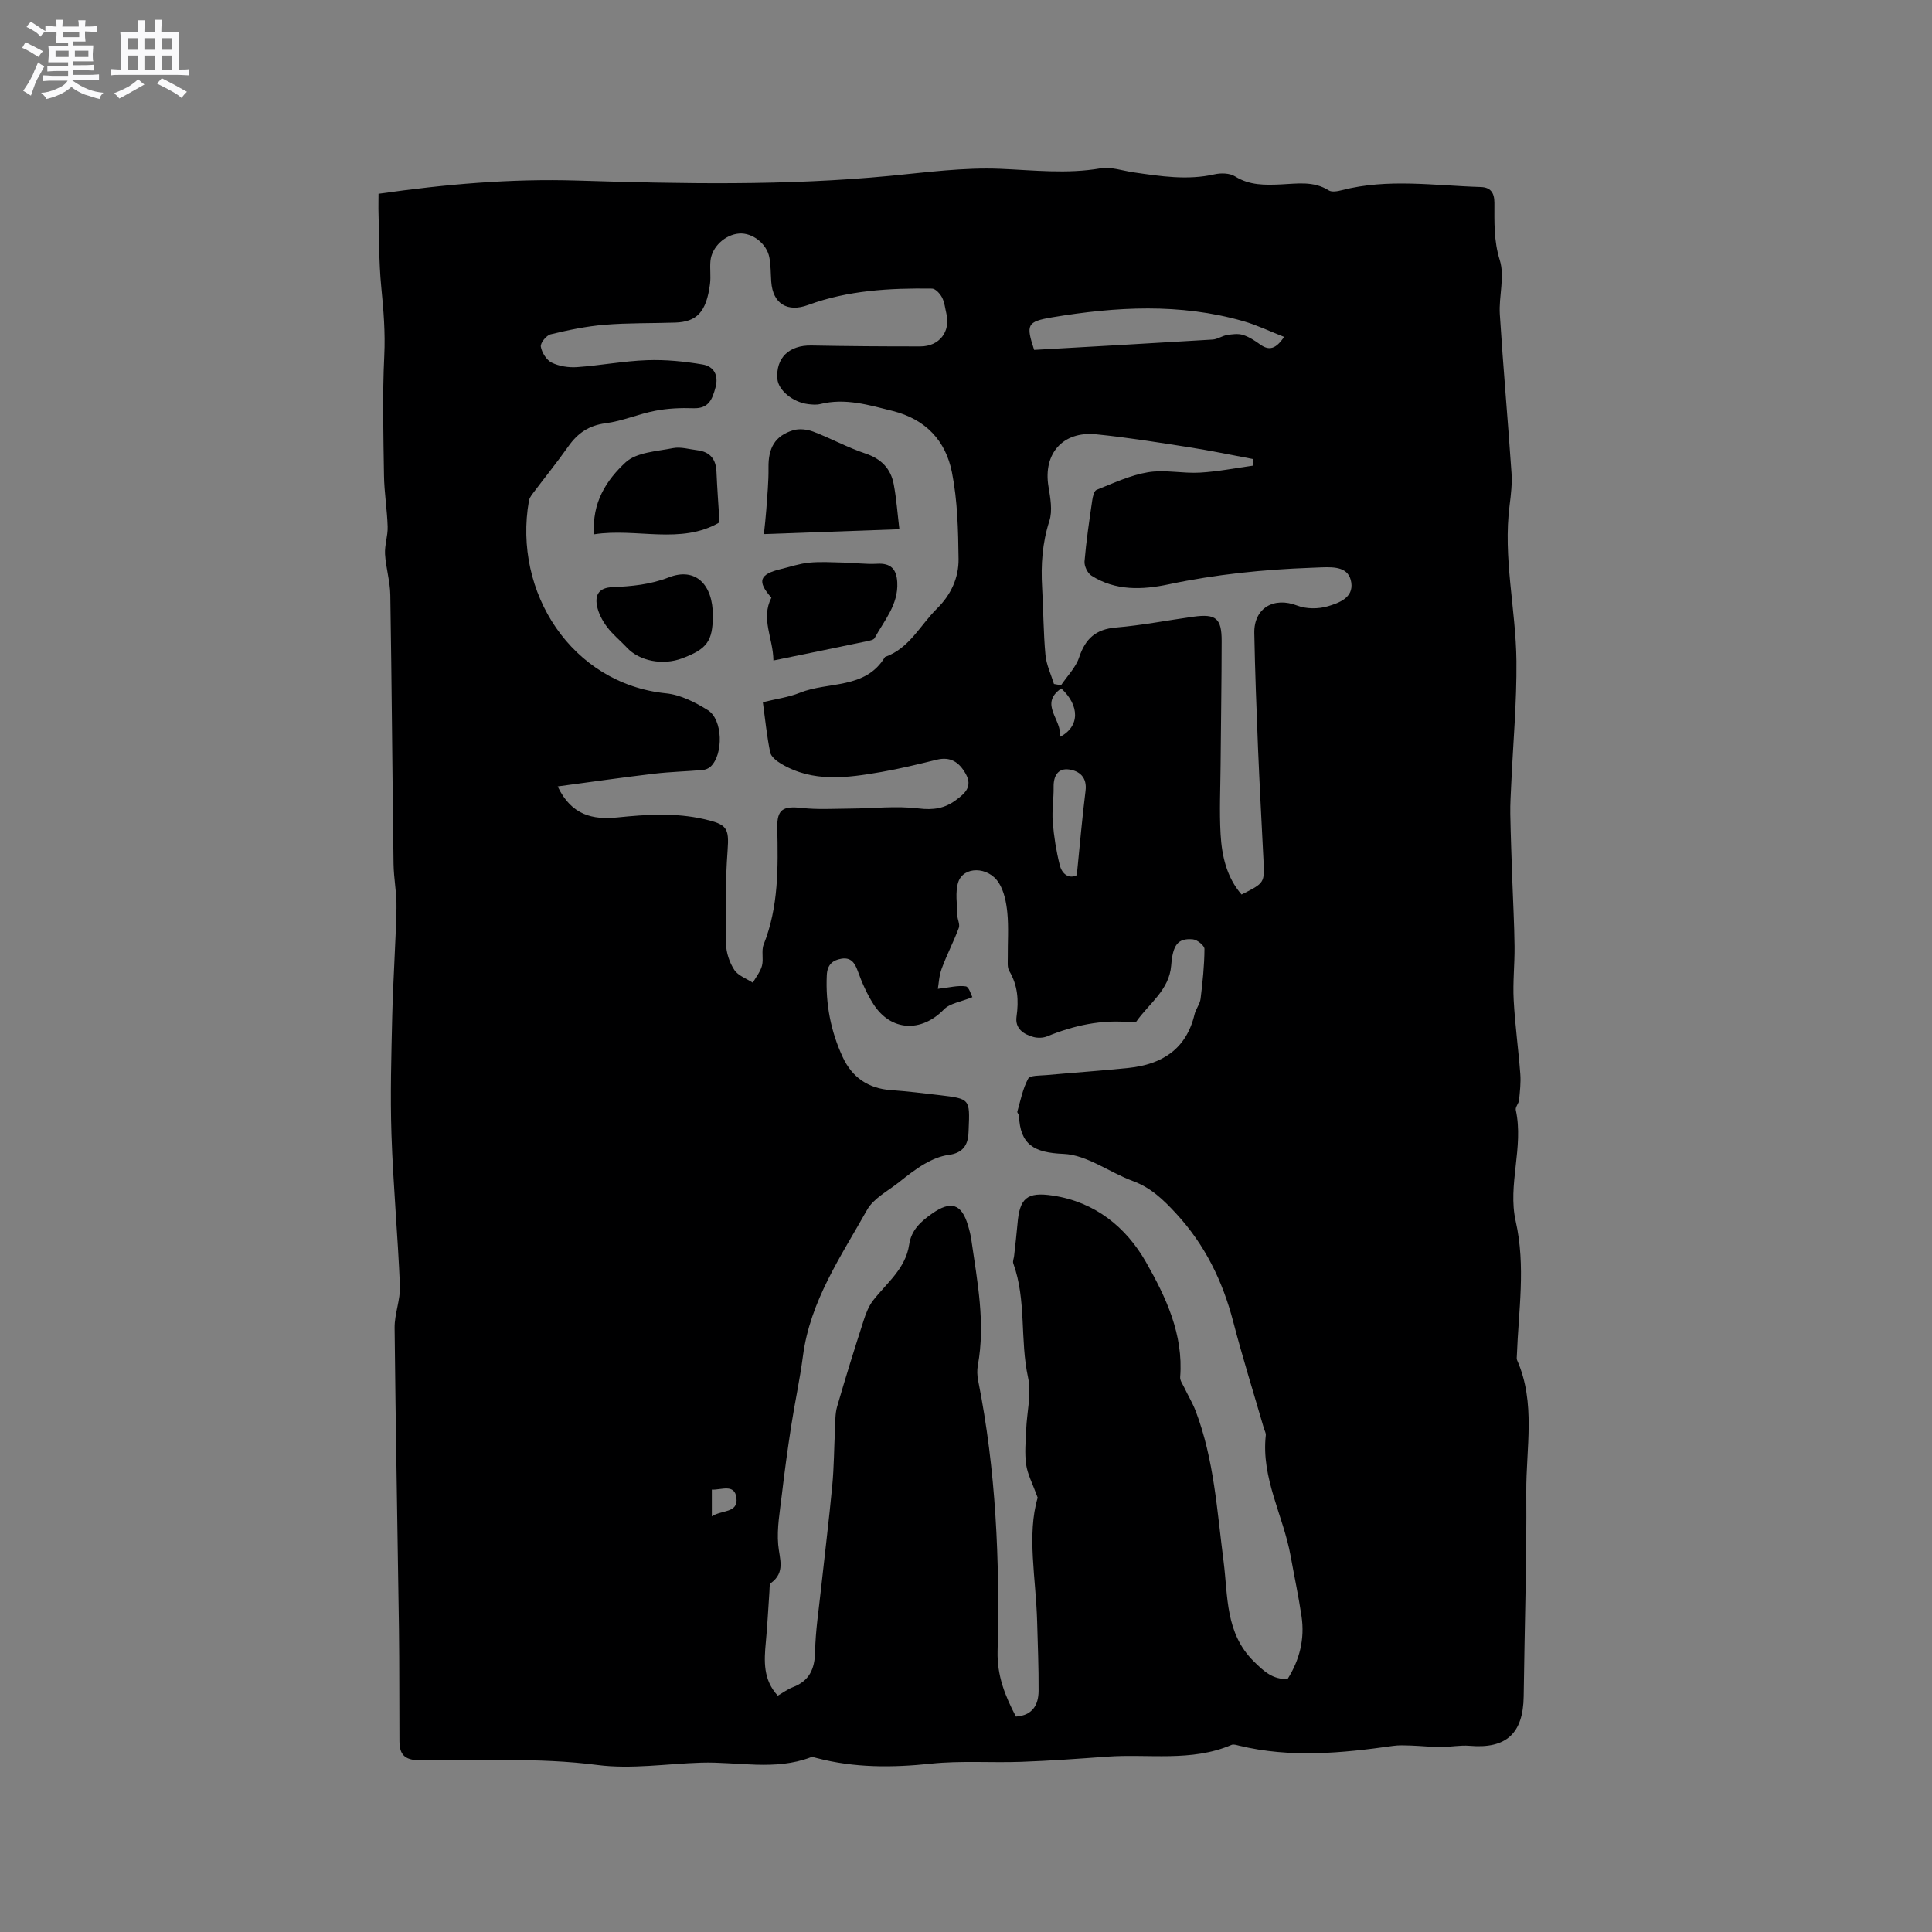 <svg enable-background="new 0 0 400 400" viewBox="0 0 400 400" xmlns="http://www.w3.org/2000/svg"><rect x="0" y="0" width="400" height="400" fill="#808080" stroke="none"/><path d="m6.8 9.5c.6.3 1.3.7 2.1 1.1-.4.4-.7.8-.9 1.2-.7-.4-1.3-.8-1.8-1.1s-1.1-.6-1.6-.8c.2-.4.5-.8.7-1.2.4.2.8.5 1.5.8zm.9 6.9c-.3.6-.5 1.1-.7 1.7s-.4 1.1-.6 1.7c-.6-.4-1.1-.7-1.6-1 .7-1 1.2-1.8 1.5-2.4.3-.5.6-1.1.8-1.7.3-.6.5-1.2.8-1.8.3.3.8.6 1.3.8-.7 1.3-1.2 2.2-1.5 2.7zm.1-11c.4.3 1 .7 1.7 1.1-.5.2-.8.6-1.1 1.1-.5-.6-1-1-1.4-1.2s-.9-.6-1.5-.8c.2-.4.5-.7.9-1.1.5.3.9.6 1.4.9zm10.5 13.1c1 .4 2 .6 3.1.7-.4.4-.7.8-.8 1.3-.9-.2-1.9-.6-3-.9-1-.4-2-.9-2.8-1.6-.5.4-1.1.9-1.9 1.3s-1.9.9-3.3 1.2c-.1-.3-.5-.8-1.1-1.3 1 0 2.1-.3 3.2-.8 1.2-.5 1.9-1 2.3-1.7h-3.2c-.4 0-1 0-2 .1v-1.2c1 0 1.7.1 2 .1h3.3v-1h-2.3c-.2 0-.9 0-2 .1v-1.2c1.2 0 1.9.1 2 .1h2.3v-.8h-4.1c0-.7.1-1.2.1-1.6 0-.5 0-1.1-.1-1.8h4.1v-.7h-2.5c0-.6.1-1.1.1-1.6v-.6h-.5c-.4 0-1 0-1.8.1v-1.3c1.2 0 1.9.1 2.1.1h.2c0-.3 0-.8-.1-1.4h1.4c0 .6-.1 1-.1 1.4h3.4c0-.4 0-.8-.1-1.3h1.5c0 .4-.1.9-.1 1.3.7 0 1.5 0 2.5-.1v1.2c-1 0-1.8-.1-2.5-.1v.6c0 .3 0 .8.1 1.5h-2.5v.8h4.1c0 .7-.1 1.3-.1 1.8s0 1 .1 1.5h-4.1v.8h1.4c.8 0 1.8 0 2.9-.1v1.2c-1 0-1.9-.1-2.8-.1h-1.5v1h3.2c.3 0 1 0 2.1-.1v1.2c-1.1 0-1.8-.1-2.1-.1h-3.4l-.1.1c1.4 1 2.4 1.5 3.4 1.9zm-4.1-6.7v-1.3h-2.7v1.3zm2.2-4.1v-1.1h-3.4v1.1zm1.9 4.1v-1.3h-2.8v1.3z" fill="#fafafb"/><path d="m37 6.7v2.3 5.4c1 0 1.8 0 2.2-.1v1.3c-.6 0-1.5-.1-2.5-.1h-11.9c-.7 0-1.3 0-1.8.1v-1.3c.5 0 1.1.1 2 .1v-5.2c0-1 0-1.8-.1-2.5h3.7c0-1.3 0-2.1-.1-2.5h1.5c0 .4-.1 1.3-.1 2.5h2.2c0-1.2 0-2.1-.1-2.6h1.5c0 .4-.1 1.3-.1 2.6zm-12.3 13.7c-.3-.4-.7-.8-1.1-1.1 1.1-.4 2.1-.9 2.9-1.3.8-.5 1.5-1 2.1-1.6.4.4.9.8 1.3 1.1-2.5 1.4-4.2 2.4-5.2 2.9zm3.9-10.1v-2.4h-2.2v2.4zm0 4.1v-2.9h-2.2v2.9zm3.5-4.1v-2.4h-2.2v2.4zm0 4.1v-2.9h-2.2v2.9zm.4 2.9 1-1.1c.6.3 1.4.7 2.5 1.3s2 1.1 2.7 1.5c-.4.4-.8.8-1.1 1.3-.8-.8-2.5-1.7-5.1-3zm3.1-7v-2.4h-2.1v2.4zm0 4.1v-2.9h-2.1v2.9z" fill="#fafafb"/><g fill="#000001"><path d="m78.37 40.12c13.82-1.98 27.37-3.16 41.08-2.74 21.61.67 43.23 1.1 64.81-.97 7.59-.73 15.25-1.77 22.82-1.46 6.94.29 13.79 1.1 20.74-.09 2.19-.38 4.6.5 6.91.83 5.56.8 11.09 1.68 16.73.4 1.33-.3 3.14-.26 4.23.42 3.02 1.9 6.23 1.81 9.51 1.67 3.36-.15 6.74-.75 9.89 1.23.65.41 1.86.19 2.74-.04 9.53-2.46 19.14-.94 28.73-.65 1.97.06 2.84 1.08 2.84 3.28 0 3.95-.15 7.83 1.11 11.85 1.07 3.4-.22 7.47.01 11.21.69 10.96 1.67 21.9 2.42 32.85.15 2.2-.11 4.46-.39 6.66-1.41 10.86 1.3 21.53 1.41 32.3.08 8.45-.69 16.9-1.07 25.35-.09 2.1-.24 4.21-.2 6.31.08 4.53.26 9.06.41 13.58.16 4.61.42 9.23.47 13.84.04 3.69-.38 7.39-.18 11.06.27 5.12.98 10.21 1.37 15.33.14 1.79-.08 3.62-.25 5.41-.07.71-.82 1.46-.68 2.07 1.68 7.71-1.73 15.48-.02 23.03 2.11 9.34.57 18.54.24 27.8-.01.31-.08.67.04.94 3.92 8.87 1.85 18.2 1.91 27.32.1 14.1-.36 28.2-.54 42.3-.1 7.7-3.62 10.9-11.2 10.24-1.97-.17-3.98.26-5.96.25-2.04 0-4.08-.23-6.12-.3-1.25-.04-2.53-.11-3.77.07-10.63 1.51-21.25 2.52-31.87-.05-.51-.12-1.14-.34-1.56-.16-8.35 3.58-17.19 1.81-25.81 2.44-5.92.43-11.83.86-17.76 1.07-6.23.22-12.51-.27-18.69.38-7.99.84-15.82.88-23.61-1.16-.41-.11-.9-.29-1.25-.16-7.45 2.83-15.12.88-22.69 1.11-7.17.22-14.46 1.39-21.49.48-12.29-1.59-24.55-.83-36.82-.97-3.2-.04-4.14-1.29-4.16-3.99-.05-7.74 0-15.47-.1-23.21-.29-20.78-.69-41.56-.9-62.34-.03-2.89 1.22-5.81 1.1-8.69-.43-10.45-1.4-20.87-1.75-31.32-.27-8.2-.03-16.43.16-24.64.18-7.41.71-14.82.88-22.24.07-3.06-.57-6.12-.61-9.19-.25-18.54-.37-37.09-.67-55.64-.04-2.82-.92-5.62-1.09-8.45-.11-1.88.6-3.8.54-5.7-.11-3.55-.71-7.08-.76-10.63-.12-8.26-.34-16.53.06-24.77.23-4.8-.15-9.45-.62-14.18-.53-5.37-.43-10.8-.59-16.2-.01-.99.02-2.03.02-3.14zm136.47 269.95c-1.06-2.92-2.1-4.83-2.39-6.85-.34-2.37-.09-4.85.01-7.27.14-3.59 1.13-7.35.39-10.74-1.71-7.82-.3-16-3.06-23.64-.16-.44.12-1.03.17-1.55.24-2.21.51-4.42.7-6.63.44-5.36 1.97-6.66 7.3-5.86 8.73 1.31 15.16 6.51 19.29 13.75 4.12 7.23 7.79 14.97 7.09 23.83-.06.72.55 1.51.89 2.25.76 1.6 1.69 3.13 2.32 4.78 3.82 10.03 4.42 20.65 5.78 31.14.93 7.21.31 14.85 6.29 20.73 2.09 2.05 3.86 3.71 6.96 3.61 2.5-3.96 3.58-8.31 2.89-12.97-.62-4.19-1.51-8.33-2.26-12.5-1.51-8.37-6.13-16.1-5.14-25 .05-.48-.28-1.01-.42-1.52-2.12-7.32-4.4-14.6-6.32-21.97-2.2-8.45-5.86-15.95-11.85-22.44-2.65-2.87-5.21-5.33-8.93-6.7-4.86-1.79-9.51-5.42-14.36-5.62-6.09-.25-8.98-1.89-9.22-7.89-.01-.3-.41-.63-.34-.87.66-2.31 1.12-4.74 2.24-6.81.39-.72 2.44-.62 3.75-.74 5.68-.52 11.38-.9 17.06-1.49 6.91-.73 11.93-3.89 13.64-11.1.27-1.12 1.12-2.13 1.25-3.24.42-3.42.78-6.86.8-10.29.01-.69-1.5-1.91-2.39-1.99-3.14-.28-4.16 1.14-4.5 5.42-.4 5.08-4.58 7.85-7.19 11.57-.16.23-.8.22-1.2.18-6.04-.61-11.75.65-17.31 2.92-.83.34-1.94.36-2.81.13-2.07-.56-3.85-1.77-3.51-4.2.48-3.37.27-6.48-1.51-9.48-.44-.74-.29-1.86-.3-2.8-.03-3.08.2-6.17-.09-9.22-.21-2.14-.66-4.5-1.79-6.25-2.21-3.42-7.32-3.41-8.38-.09-.66 2.07-.22 4.51-.19 6.78.01.9.59 1.92.31 2.67-1.06 2.85-2.49 5.57-3.54 8.43-.56 1.51-.62 3.2-.8 4.19 2.45-.28 4.18-.76 5.79-.51.67.1 1.1 1.78 1.36 2.23-2.35.97-4.64 1.25-5.89 2.54-4.68 4.82-10.99 4.55-14.61-1.12-1.35-2.12-2.39-4.49-3.24-6.86-.63-1.75-1.47-2.83-3.37-2.52-1.85.3-2.93 1.26-3.03 3.4-.28 5.95.82 11.63 3.3 16.98 1.92 4.15 5.26 6.49 9.96 6.82 3.38.24 6.75.65 10.12 1.05 6.27.75 6.26.77 5.99 7.1-.01.21-.03.42-.03.64-.1 2.7-1.26 4.26-4.15 4.64-1.69.22-3.4.96-4.9 1.82-1.9 1.09-3.64 2.47-5.35 3.83-2.29 1.82-5.26 3.33-6.6 5.72-5.4 9.63-11.8 18.87-13.28 30.27-.64 4.89-1.7 9.71-2.45 14.59-.72 4.67-1.36 9.36-1.91 14.06-.4 3.46-1.06 6.97-.76 10.39.25 2.93 1.56 5.7-1.5 7.95-.36.26-.27 1.18-.32 1.79-.25 3.48-.41 6.96-.74 10.43-.37 3.94-.59 7.79 2.47 11.1 1.1-.63 2.05-1.35 3.11-1.75 3.44-1.31 4.55-3.78 4.62-7.37.08-4.33.76-8.65 1.22-12.97.77-7.13 1.66-14.25 2.33-21.39.37-3.89.37-7.81.57-11.72.08-1.55.01-3.16.43-4.62 1.73-5.99 3.59-11.94 5.5-17.87.46-1.45 1.05-2.96 1.96-4.14 2.84-3.64 6.73-6.59 7.46-11.55.44-3.03 2.42-4.79 4.72-6.41 3.91-2.76 6.13-2.07 7.46 2.41.3 1.01.57 2.05.71 3.09 1.23 8.59 2.93 17.16 1.33 25.91-.19 1.02-.13 2.14.07 3.16 3.69 18.5 4.49 37.22 4.02 56-.13 5.06 1.54 9.26 3.8 13.55 3.39-.24 4.67-2.37 4.69-5.32.03-4.77-.17-9.53-.3-14.3-.24-9-2.17-17.99.11-25.71zm-99.38-147.25c2.84 5.99 7.29 6.93 12.36 6.42 6.01-.61 11.94-1.02 17.97.36 4.69 1.08 5.2 1.77 4.85 6.49-.48 6.42-.43 12.89-.32 19.33.03 1.83.71 3.85 1.71 5.38.78 1.21 2.52 1.79 3.83 2.66.66-1.17 1.57-2.27 1.9-3.52.37-1.4-.17-3.09.35-4.39 3.11-7.82 2.99-15.95 2.82-24.13-.08-3.86 1.17-4.58 5.09-4.14 3.3.37 6.67.15 10.01.13 4.73-.03 9.52-.6 14.17-.03 3.03.37 5.39 0 7.7-1.72 1.87-1.38 3.55-2.79 2.02-5.49-1.36-2.39-3.13-3.57-5.98-2.88-3.81.93-7.62 1.87-11.48 2.54-7.04 1.22-14.12 2.23-20.73-1.7-.92-.55-2.08-1.44-2.27-2.36-.7-3.38-1.03-6.83-1.52-10.39 2.76-.68 5.33-1.01 7.66-1.95 5.91-2.38 13.57-.66 17.63-7.41 5.05-1.78 7.28-6.59 10.78-10.04 2.88-2.84 4.49-6.36 4.45-10.23-.07-6-.21-12.11-1.37-17.96-1.29-6.51-5.39-10.98-12.29-12.71-4.97-1.24-9.79-2.71-14.96-1.43-.8.2-1.7.12-2.53.02-3.18-.39-6.17-2.88-6.36-5.22-.35-4.35 2.44-7.01 7.03-6.92 7.53.14 15.05.2 22.58.19 3.93 0 6.27-3.06 5.38-6.79-.27-1.13-.38-2.36-.91-3.36-.41-.78-1.35-1.81-2.07-1.82-8.71-.12-17.39.35-25.67 3.4-4.24 1.56-7.29-.24-7.61-4.83-.12-1.69-.08-3.41-.4-5.06-.57-2.87-3.53-5.1-6.22-4.91-2.93.21-5.7 2.77-5.97 5.68-.15 1.58.11 3.2-.09 4.76-.76 5.86-2.76 7.85-7.21 8-4.87.16-9.76.05-14.61.45-3.76.31-7.51 1.09-11.18 1.98-.88.21-2.16 1.8-2.03 2.55.21 1.23 1.18 2.78 2.26 3.31 1.54.75 3.5 1.05 5.24.93 4.84-.34 9.66-1.27 14.5-1.44 3.82-.14 7.71.25 11.49.89 2.32.39 3.38 2.21 2.67 4.79-.66 2.41-1.39 4.37-4.53 4.27-2.63-.09-5.32.02-7.9.52-3.48.66-6.82 2.14-10.31 2.59-3.48.45-5.79 2.05-7.73 4.8-2.38 3.37-4.98 6.58-7.46 9.88-.3.41-.61.89-.69 1.37-3.34 18.91 8.83 37.9 28.42 39.87 2.97.3 6.01 1.85 8.61 3.47 3.13 1.94 3.28 9.16.58 11.7-.41.39-1.07.65-1.64.7-3.34.29-6.7.37-10.02.76-6.53.77-13 1.7-20 2.64zm144.02-66.42c-.02-.45-.04-.91-.06-1.36-4.43-.83-8.84-1.76-13.3-2.45-6.38-1-12.76-2.03-19.18-2.67-6.93-.69-10.98 4.03-9.87 10.78.39 2.36.88 5.01.19 7.16-1.47 4.56-1.77 9.09-1.5 13.77.27 4.65.26 9.33.69 13.97.19 2.04 1.15 4.01 1.76 6.01.49.09.98.17 1.47.26 1.28-1.91 3.04-3.66 3.74-5.76 1.29-3.87 3.43-5.84 7.62-6.19 5.37-.45 10.69-1.5 16.04-2.24 4.67-.64 5.85.33 5.85 5.01-.01 8.58-.15 17.15-.22 25.73-.04 4.77-.27 9.54 0 14.29.26 4.51 1.25 8.92 4.34 12.49 4.78-2.4 4.78-2.4 4.54-7.12-.38-7.72-.81-15.45-1.13-23.17-.32-7.94-.62-15.88-.77-23.83-.1-5.2 4.05-7.58 8.87-5.71 1.88.73 4.4.73 6.35.15 2.27-.67 5.32-1.75 4.86-4.9-.47-3.23-3.43-3.24-6.06-3.16-.74.02-1.48.07-2.22.09-9.94.36-19.79 1.36-29.55 3.43-5.42 1.15-11 1.38-15.98-1.81-.8-.51-1.5-1.98-1.42-2.94.35-4.22.98-8.41 1.59-12.6.11-.79.38-2 .9-2.21 3.5-1.39 7.01-3.05 10.67-3.65 3.48-.57 7.17.29 10.74.08 3.7-.21 7.37-.94 11.04-1.45zm-45.37-23.96c12.48-.71 24.72-1.39 36.96-2.14 1-.06 1.95-.77 2.96-.93 1.08-.18 2.3-.34 3.3-.03 1.28.4 2.48 1.19 3.59 1.99 1.87 1.33 3.25.92 4.94-1.58-2.97-1.16-5.63-2.45-8.43-3.25-13.11-3.76-26.37-3.01-39.59-.8-5.28.89-5.43 1.56-3.73 6.74zm8.83 108.76c.63-6.26 1.11-11.88 1.81-17.47.35-2.8-1.25-4.12-3.42-4.42-2.26-.31-3.23 1.31-3.19 3.61.04 2.42-.38 4.87-.18 7.27.24 3 .72 6.01 1.45 8.92.51 2.02 2.04 2.87 3.53 2.09zm-3.5-28.62c4.18-2.17 4.1-6.52.28-10.05-4.71 3.27.25 6.44-.28 10.05zm-72.06 161.36c2.02-1.36 5.49-.62 5.09-3.83-.37-3-3.13-1.6-5.09-1.7z"/><path d="m186.21 109.57c-9.51.34-18.46.66-28.05 1.01.19-1.87.38-3.42.49-4.99.2-2.92.5-5.85.46-8.77-.06-4.06 1.33-6.59 5.11-7.74 1.25-.38 2.89-.19 4.14.28 3.65 1.39 7.11 3.3 10.8 4.53 3.3 1.1 5.27 3.13 5.88 6.39.56 2.97.77 6 1.17 9.29z"/><path d="m160.13 136.75c-.05-4.6-2.67-8.64-.42-13.01-2.99-3.36-2.52-4.85 1.95-5.92 1.95-.47 3.89-1.14 5.87-1.33 2.34-.23 4.72-.07 7.09-.02 2.32.05 4.64.38 6.95.25 2.9-.18 4.06 1.15 4.2 3.85.25 4.6-2.7 7.88-4.7 11.55-.19.35-.91.49-1.41.6-6.29 1.32-12.61 2.61-19.53 4.03z"/><path d="m123.02 110.62c-.55-6.54 2.59-11.28 6.51-14.9 2.27-2.09 6.44-2.27 9.82-2.94 1.59-.31 3.35.24 5.03.44 2.63.32 3.86 1.85 3.96 4.48.14 3.33.39 6.66.63 10.45-8 4.69-17.2 1.11-25.95 2.47z"/><path d="m147.59 127.45c-.02 5.27-1.19 6.91-6.32 8.84-4.06 1.53-8.87.58-11.46-2.19-1.37-1.47-2.98-2.75-4.16-4.34-.96-1.29-1.79-2.87-2.07-4.43-.39-2.23.45-3.66 3.23-3.77 3.94-.17 7.76-.51 11.68-2.03 5.5-2.14 9.12 1.47 9.1 7.92z"/></g></svg>